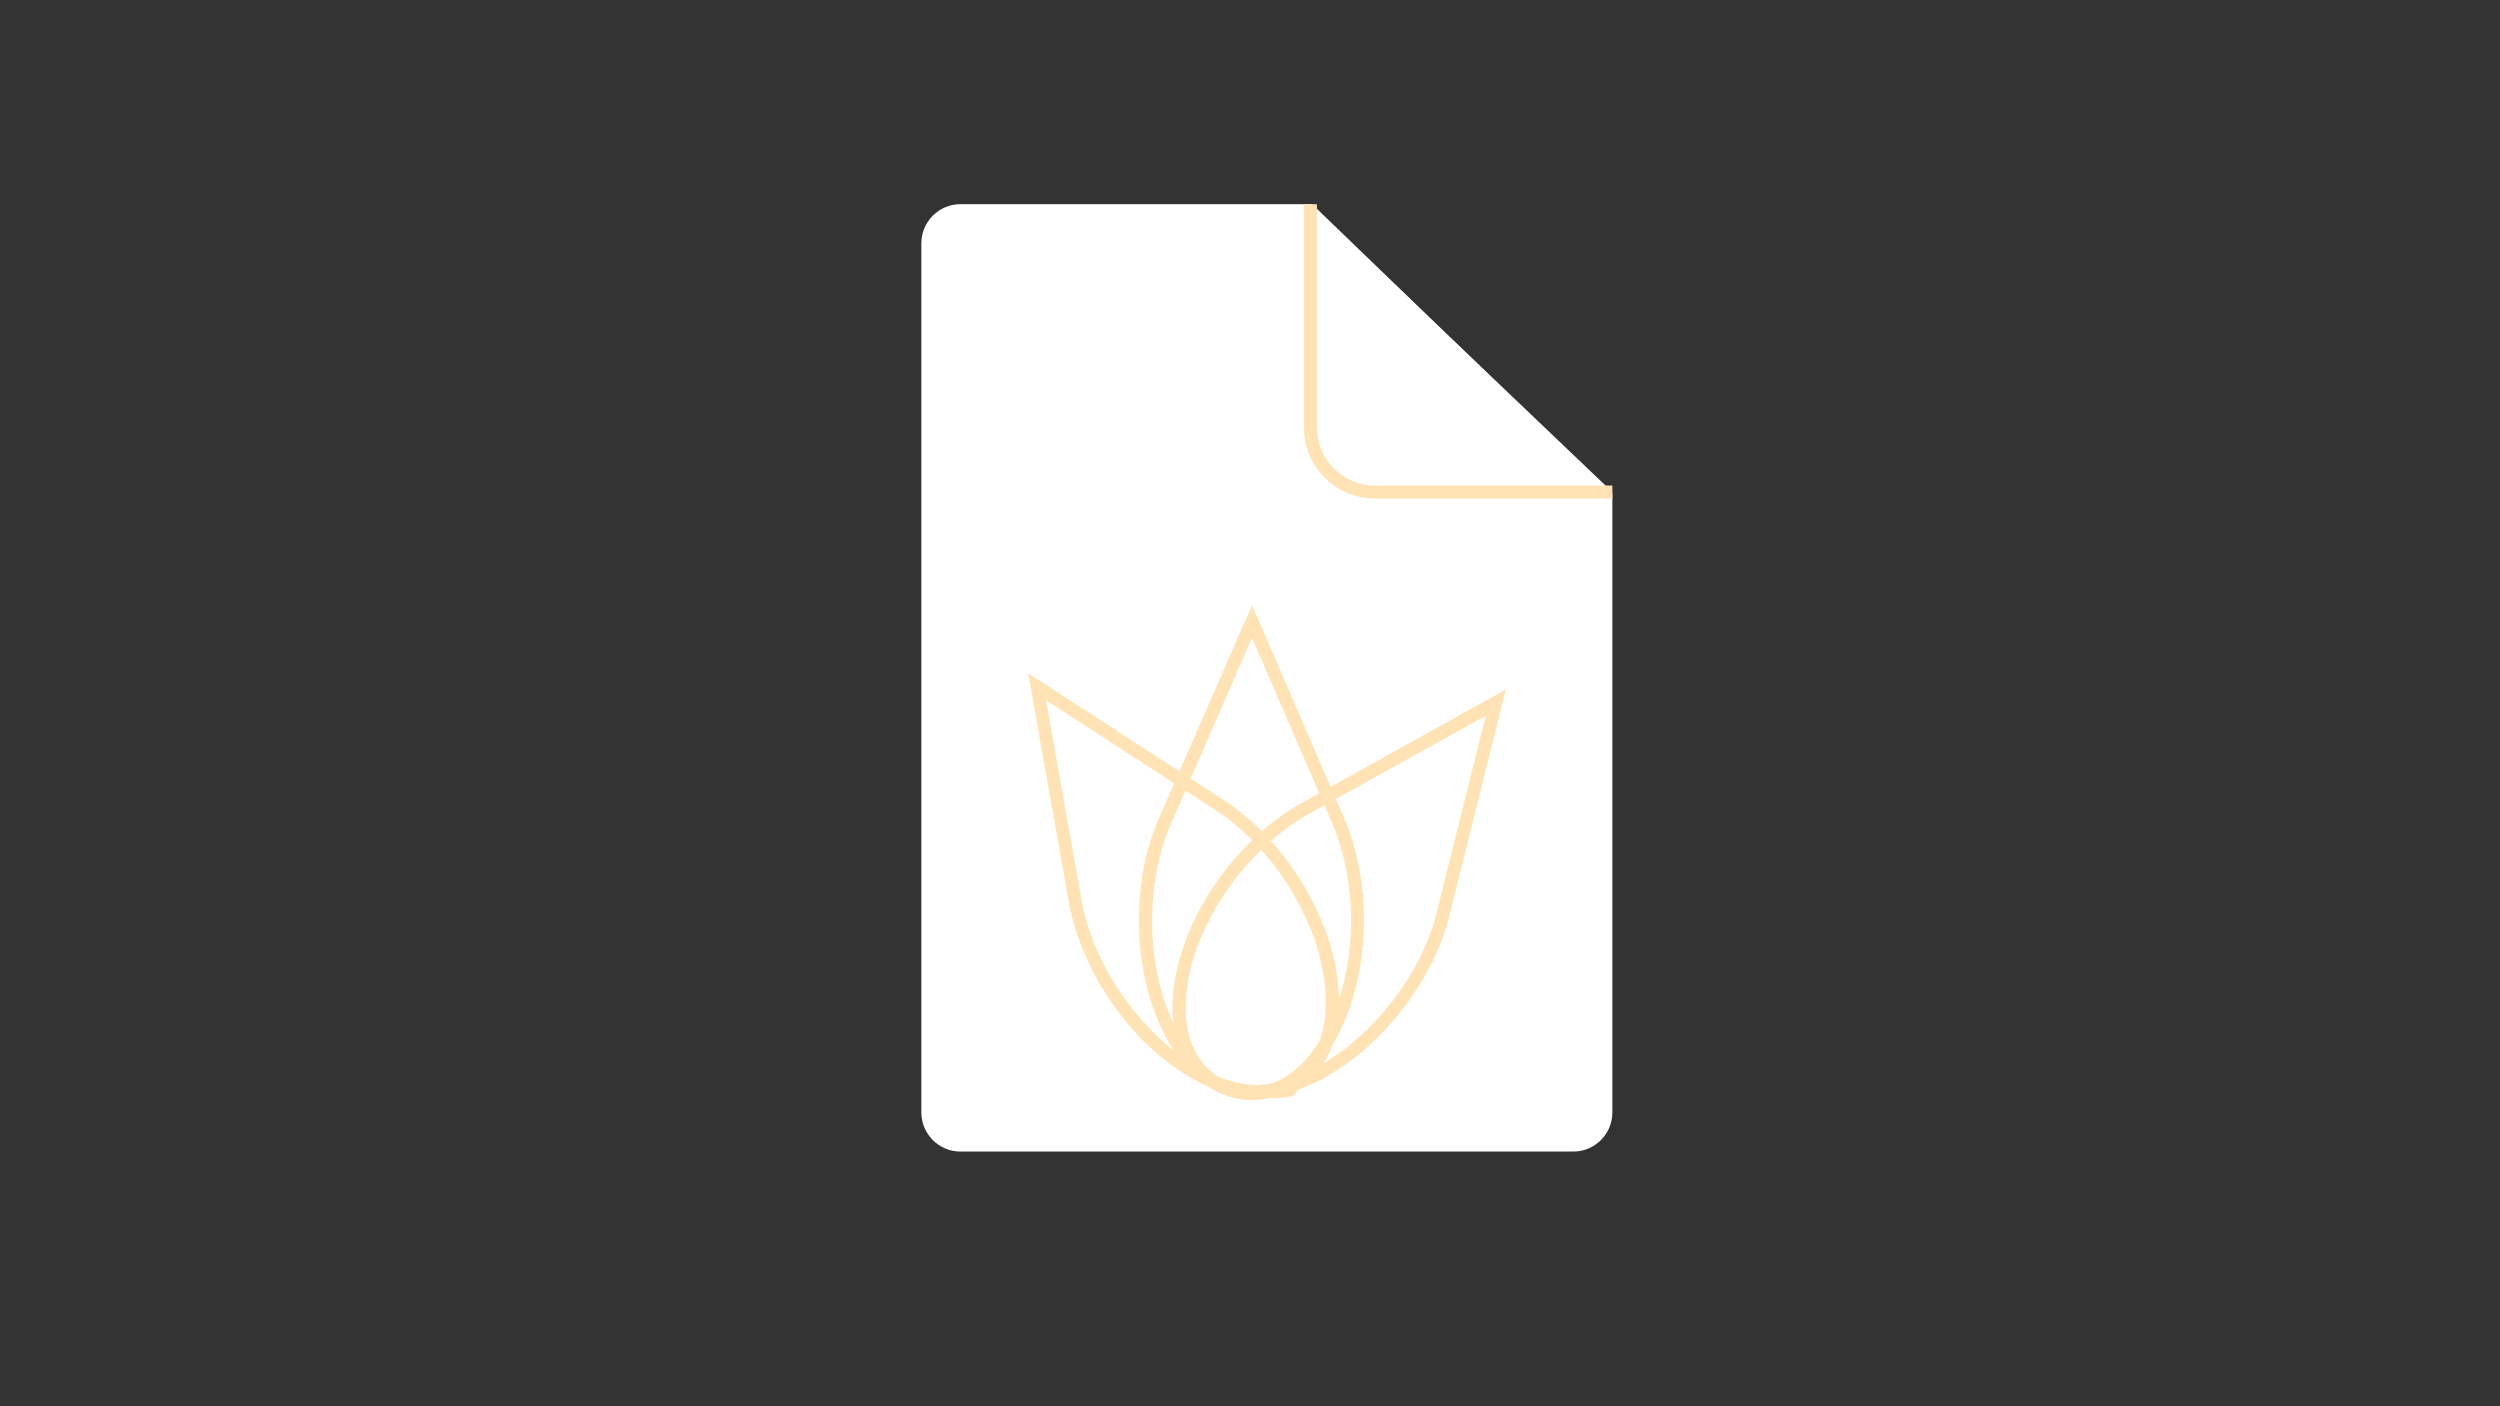 <?xml version="1.0" encoding="UTF-8"?>
<svg id="Layer_1" xmlns="http://www.w3.org/2000/svg" version="1.1" viewBox="0 0 1920 1080">
  <rect x="0" y="0" width="1920" height="1080" fill="#333333" stroke="none"/>
  <!-- Generator: Adobe Illustrator 29.4.0, SVG Export Plug-In . SVG Version: 2.1.0 Build 152)  -->
  <defs>
    <style>
      .st0 {
        fill: #ffe3b4;
      }

      .st1, .st2 {
        fill: #fff;
      }

      .st2 {
        stroke: #ffe3b4;
        stroke-miterlimit: 10;
        stroke-width: 10px;
      }
    </style>
  </defs>
  <path class="st1" d="M1238.3,379.3v475.1c0,16.5-13.5,30-30,30h-470.7c-16.5,0-30-13.5-30-30V186.8c0-16.5,13.5-30,30-30h270.1"/>
  <path class="st2" d="M1238.3,377.9h-182.3c-27.4,0-49.6-22.2-49.6-49.6v-171.5"/>
  <g>
    <path class="st0" d="M803.4,537.8l128.3,83.2h0s0,0,0,0c20.8,13,39.9,32.2,55.3,55.4,19.4,29.2,30.4,61.2,31.2,90.1.7,27.2-7.9,48.1-24.1,58.9-7.9,5.2-17.3,7.9-27.9,7.9-16.7,0-35.5-6.5-54.1-18.8-19.7-13-37.8-31.5-52.5-53.5-15.4-23.2-25.6-48.3-29.5-72.5h0c0,0,0-.2,0-.2l-26.8-150.5M789.6,516.9l30.8,173.2c4,24.6,14.3,51.3,31.1,76.5,31.8,47.9,77.4,76.8,114.9,76.8s23.7-3.1,33.4-9.6c39.8-26.4,37.9-99.3-4.3-162.8-16.7-25.2-37.2-45.1-58.4-58.3l-147.6-95.7h0Z"/>
    <path class="st0" d="M1141.1,549.6l-37,148.3h0c0,0,0,.2,0,.2-5.5,23.9-17.4,48.2-34.4,70.3-30.3,39.5-72.2,65-106.8,65s-23.2-3.3-31.8-9.9c-15.5-11.9-22.6-33.3-20-60.4,2.7-28.8,16-59.9,37.3-87.7,17-22.1,37.4-39.9,59-51.5h0s0,0,0,0l133.7-74.2M1156.4,529.6l-153.8,85.4c-22,11.8-43.8,30.2-62.2,54.2-46.4,60.5-53.3,133.1-15.4,162.2,10.6,8.2,23.7,12,37.9,12,36.6,0,81.3-25.4,114.7-68.9,18.4-24,30.6-49.8,36.2-74.1l42.6-170.7h0Z"/>
    <path class="st0" d="M961.5,489.8l60.7,140.3h0c0,0,0,.1,0,.1,10.1,22.4,15.4,48.9,15.4,76.8,0,35-8.6,67.7-23.9,92.2-14.5,23-33.2,35.7-52.7,35.7h0c-19.5,0-38.2-12.8-52.6-35.8-15.3-24.5-23.7-57.3-23.6-92.3,0-27.9,5.5-54.4,15.6-76.7h0c0,0,0-.1,0-.1l61.1-140.1M961.6,464.7l-70.4,161.2c-10.4,22.7-16.5,50.6-16.5,80.8-.1,76.2,38.5,138.1,86.2,138.2,0,0,0,0,0,0,47.7,0,86.5-61.7,86.6-137.9,0-30.2-6-58.2-16.2-80.9l-69.8-161.5h0Z"/>
  </g>
</svg>